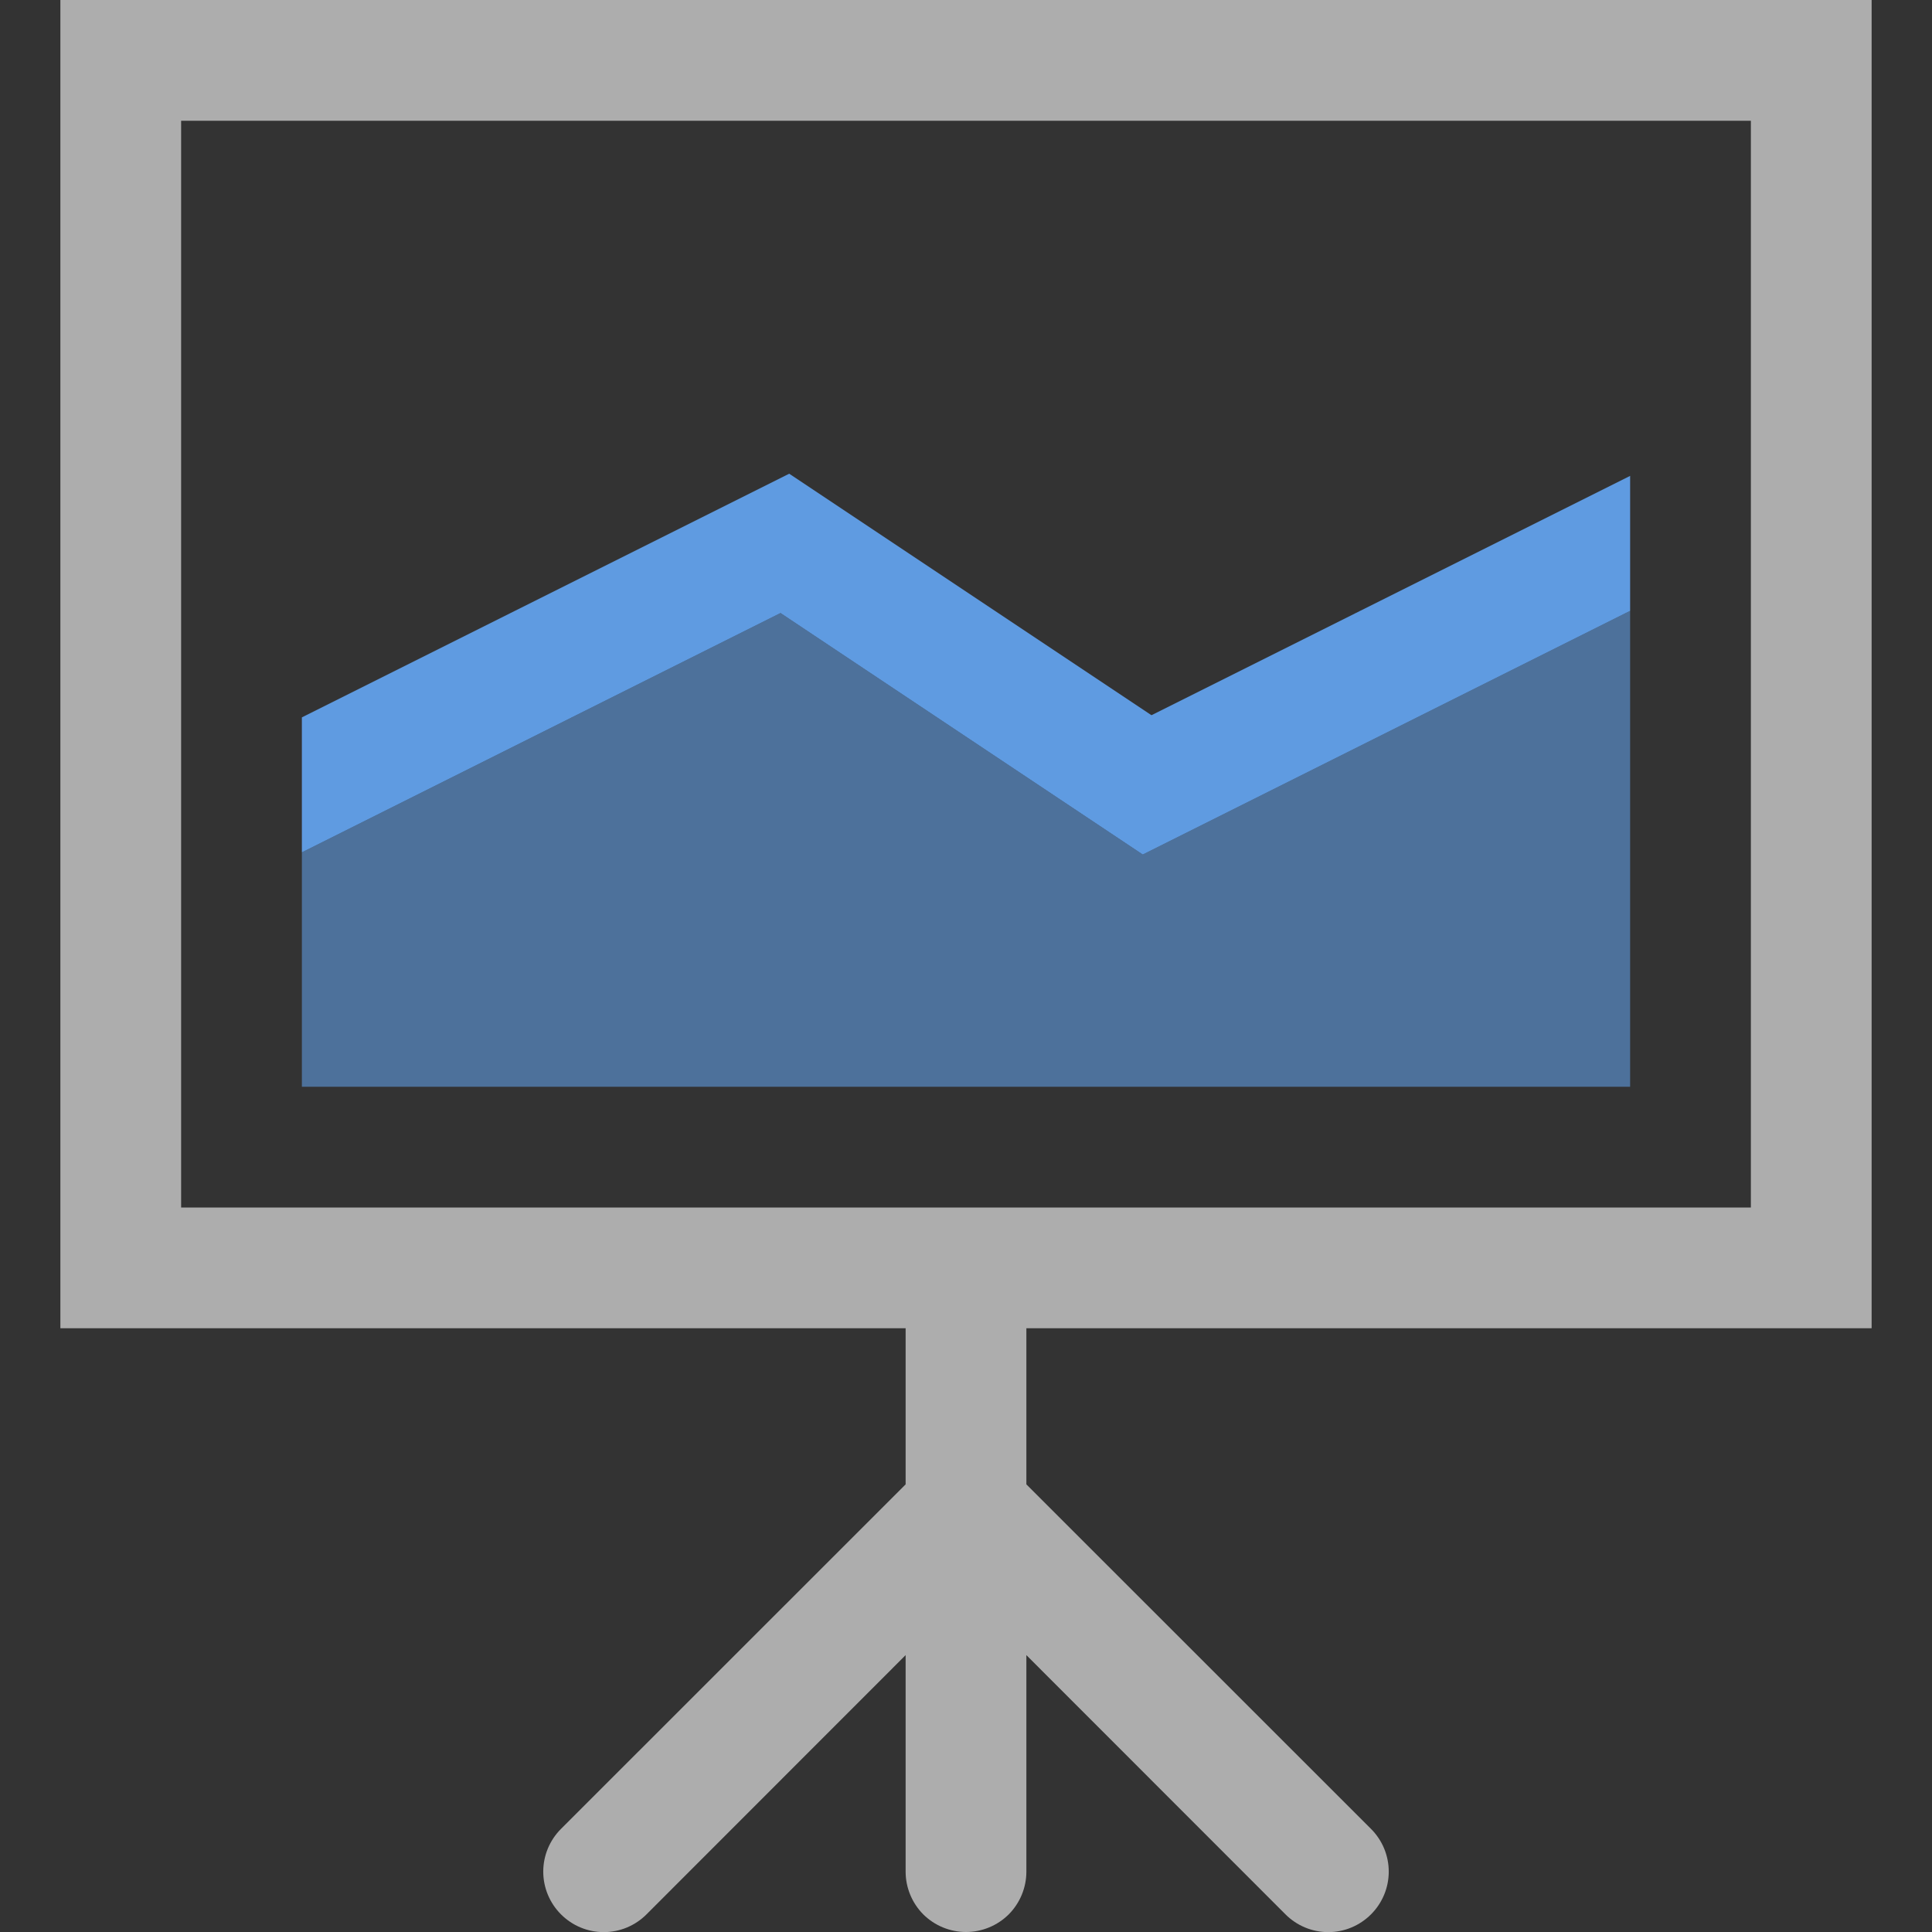 <svg width="16" height="16" viewBox="0 0 16 16" fill="none" xmlns="http://www.w3.org/2000/svg">
<rect x="0" y="0" width="16" height="16" fill="#333333" stroke="none"/>
<path opacity="0.6" d="M15.5 11V0H0.5V11H7.5V12.293L4.646 15.146C4.552 15.24 4.499 15.367 4.499 15.5C4.499 15.633 4.552 15.76 4.646 15.854C4.74 15.948 4.867 16.001 5 16.001C5.133 16.001 5.26 15.948 5.354 15.854L7.5 13.707V15.5C7.5 15.633 7.553 15.76 7.646 15.854C7.74 15.947 7.867 16 8 16C8.133 16 8.26 15.947 8.354 15.854C8.447 15.76 8.5 15.633 8.5 15.5V13.707L10.646 15.854C10.74 15.948 10.867 16.001 11 16.001C11.133 16.001 11.26 15.948 11.354 15.854C11.448 15.76 11.501 15.633 11.501 15.5C11.501 15.367 11.448 15.24 11.354 15.146L8.5 12.293V11H15.5ZM1.5 10V1H14.5V10H1.5Z" fill="white"/>
<path opacity="0.85" d="M13.5 3.941L9.536 5.923L6.536 3.923L2.5 5.941V7.059L6.464 5.077L9.464 7.077L13.5 5.059V3.941Z" fill="#66ADFF"/>
<path opacity="0.51" d="M2.5 7.059V9H13.5V5.059L9.464 7.077L6.464 5.077L2.5 7.059Z" fill="#66ADFF"/>
</svg>
